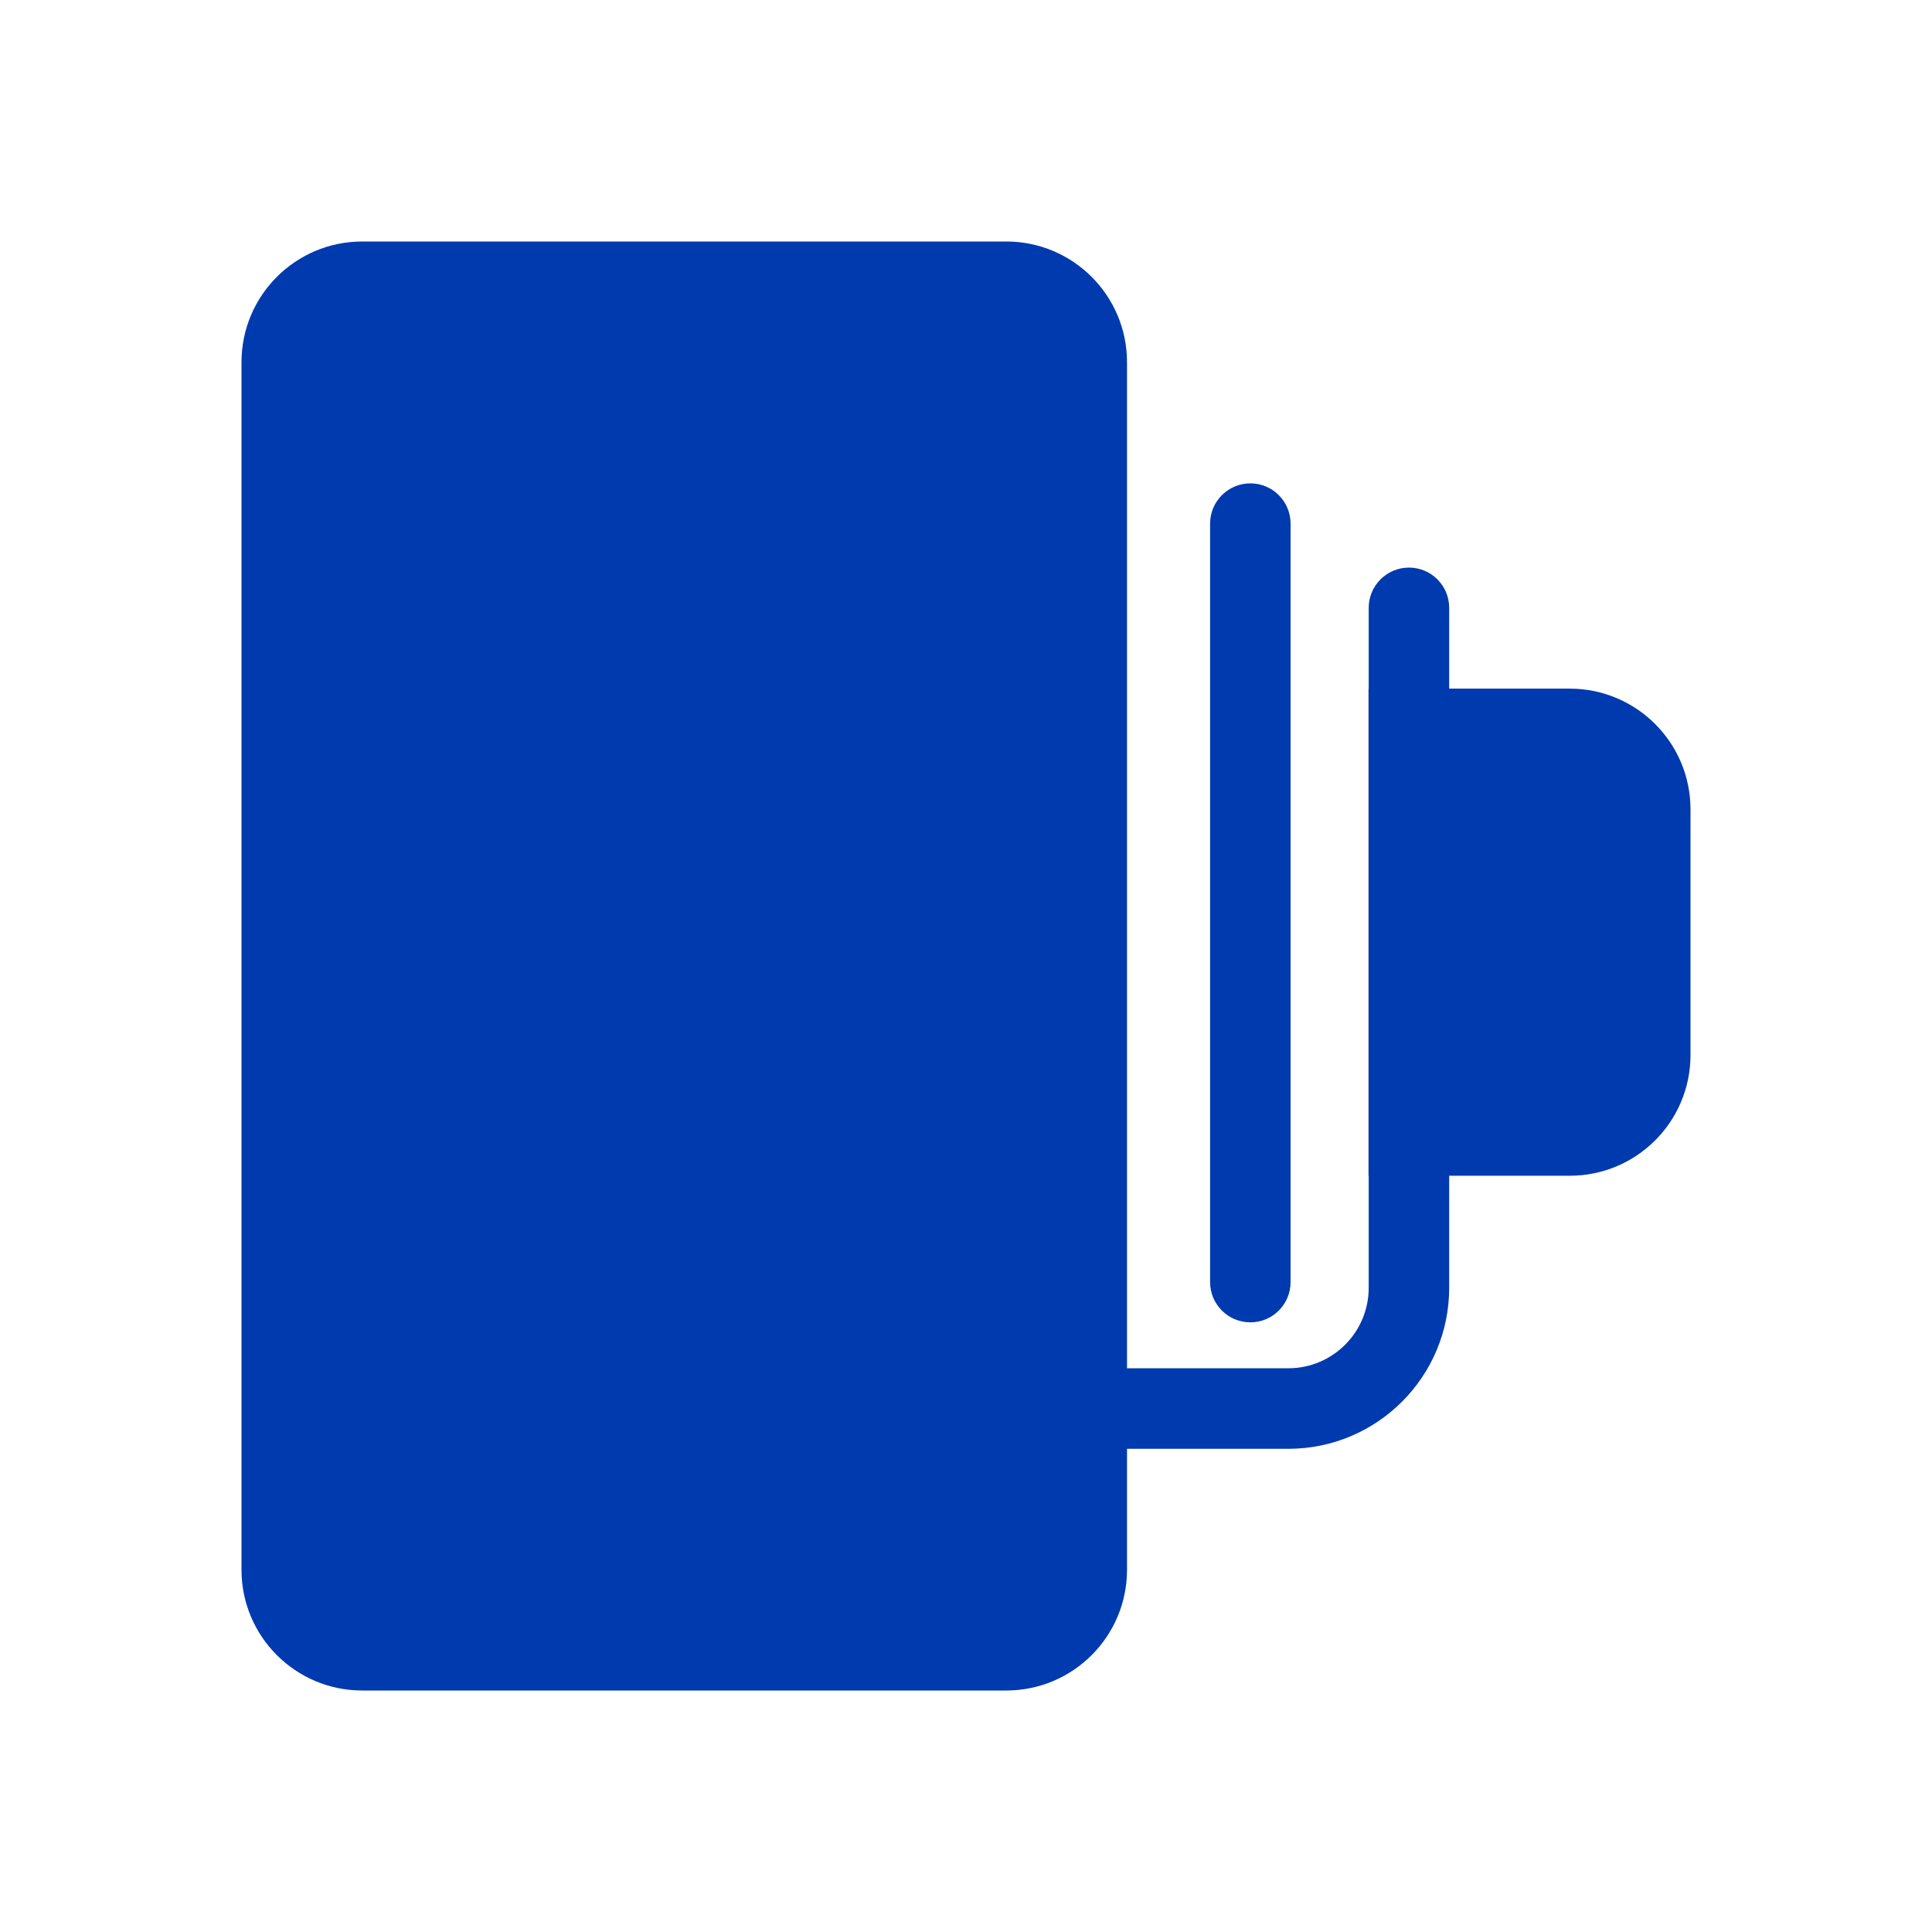 <svg width="32" height="32" viewBox="0 0 32 32" fill="none" xmlns="http://www.w3.org/2000/svg">
<path fillRule="evenodd" clipRule="evenodd" d="M16.667 5.333H6C5.632 5.333 5.333 5.632 5.333 6V26C5.333 26.368 5.632 26.667 6 26.667H16.667C17.035 26.667 17.333 26.368 17.333 26V6C17.333 5.632 17.035 5.333 16.667 5.333ZM6 4C4.895 4 4 4.895 4 6V26C4 27.105 4.895 28 6 28H16.667C17.771 28 18.667 27.105 18.667 26V6C18.667 4.895 17.771 4 16.667 4H6Z" fill="#003AAF"/>
<path fillRule="evenodd" clipRule="evenodd" d="M26 12.739H24V18.141H26C26.368 18.141 26.667 17.842 26.667 17.474V13.406C26.667 13.038 26.368 12.739 26 12.739ZM22.667 11.406V19.474H26C27.105 19.474 28 18.579 28 17.474V13.406C28 12.302 27.105 11.406 26 11.406H22.667Z" fill="#003AAF"/>
<path fillRule="evenodd" clipRule="evenodd" d="M12.561 11.936C13.662 11.936 14.555 11.043 14.555 9.942C14.555 8.841 13.662 7.948 12.561 7.948C11.46 7.948 10.567 8.841 10.567 9.942C10.567 11.043 11.46 11.936 12.561 11.936ZM12.561 13.269C14.399 13.269 15.889 11.78 15.889 9.942C15.889 8.104 14.399 6.615 12.561 6.615C10.724 6.615 9.234 8.104 9.234 9.942C9.234 11.78 10.724 13.269 12.561 13.269Z" fill="#003AAF"/>
<path fillRule="evenodd" clipRule="evenodd" d="M11.333 24C13.174 24 14.667 22.508 14.667 20.667C14.667 18.826 13.174 17.333 11.333 17.333C9.492 17.333 8 18.826 8 20.667C8 22.508 9.492 24 11.333 24ZM11.333 25.333C13.911 25.333 16 23.244 16 20.667C16 18.089 13.911 16 11.333 16C8.756 16 6.667 18.089 6.667 20.667C6.667 23.244 8.756 25.333 11.333 25.333Z" fill="#003AAF"/>
<path fillRule="evenodd" clipRule="evenodd" d="M20.71 8.006C21.078 8.006 21.376 8.305 21.376 8.673V21.235C21.376 21.604 21.078 21.902 20.71 21.902C20.341 21.902 20.043 21.604 20.043 21.235V8.673C20.043 8.305 20.341 8.006 20.71 8.006ZM23.337 9.401C23.705 9.401 24.003 9.699 24.003 10.068V21.33C24.003 22.803 22.81 23.997 21.337 23.997H18.31C17.942 23.997 17.644 23.698 17.644 23.33C17.644 22.962 17.942 22.663 18.31 22.663H21.337C22.073 22.663 22.67 22.067 22.67 21.33V10.068C22.67 9.699 22.969 9.401 23.337 9.401Z" fill="#003AAF"/>
</svg>
